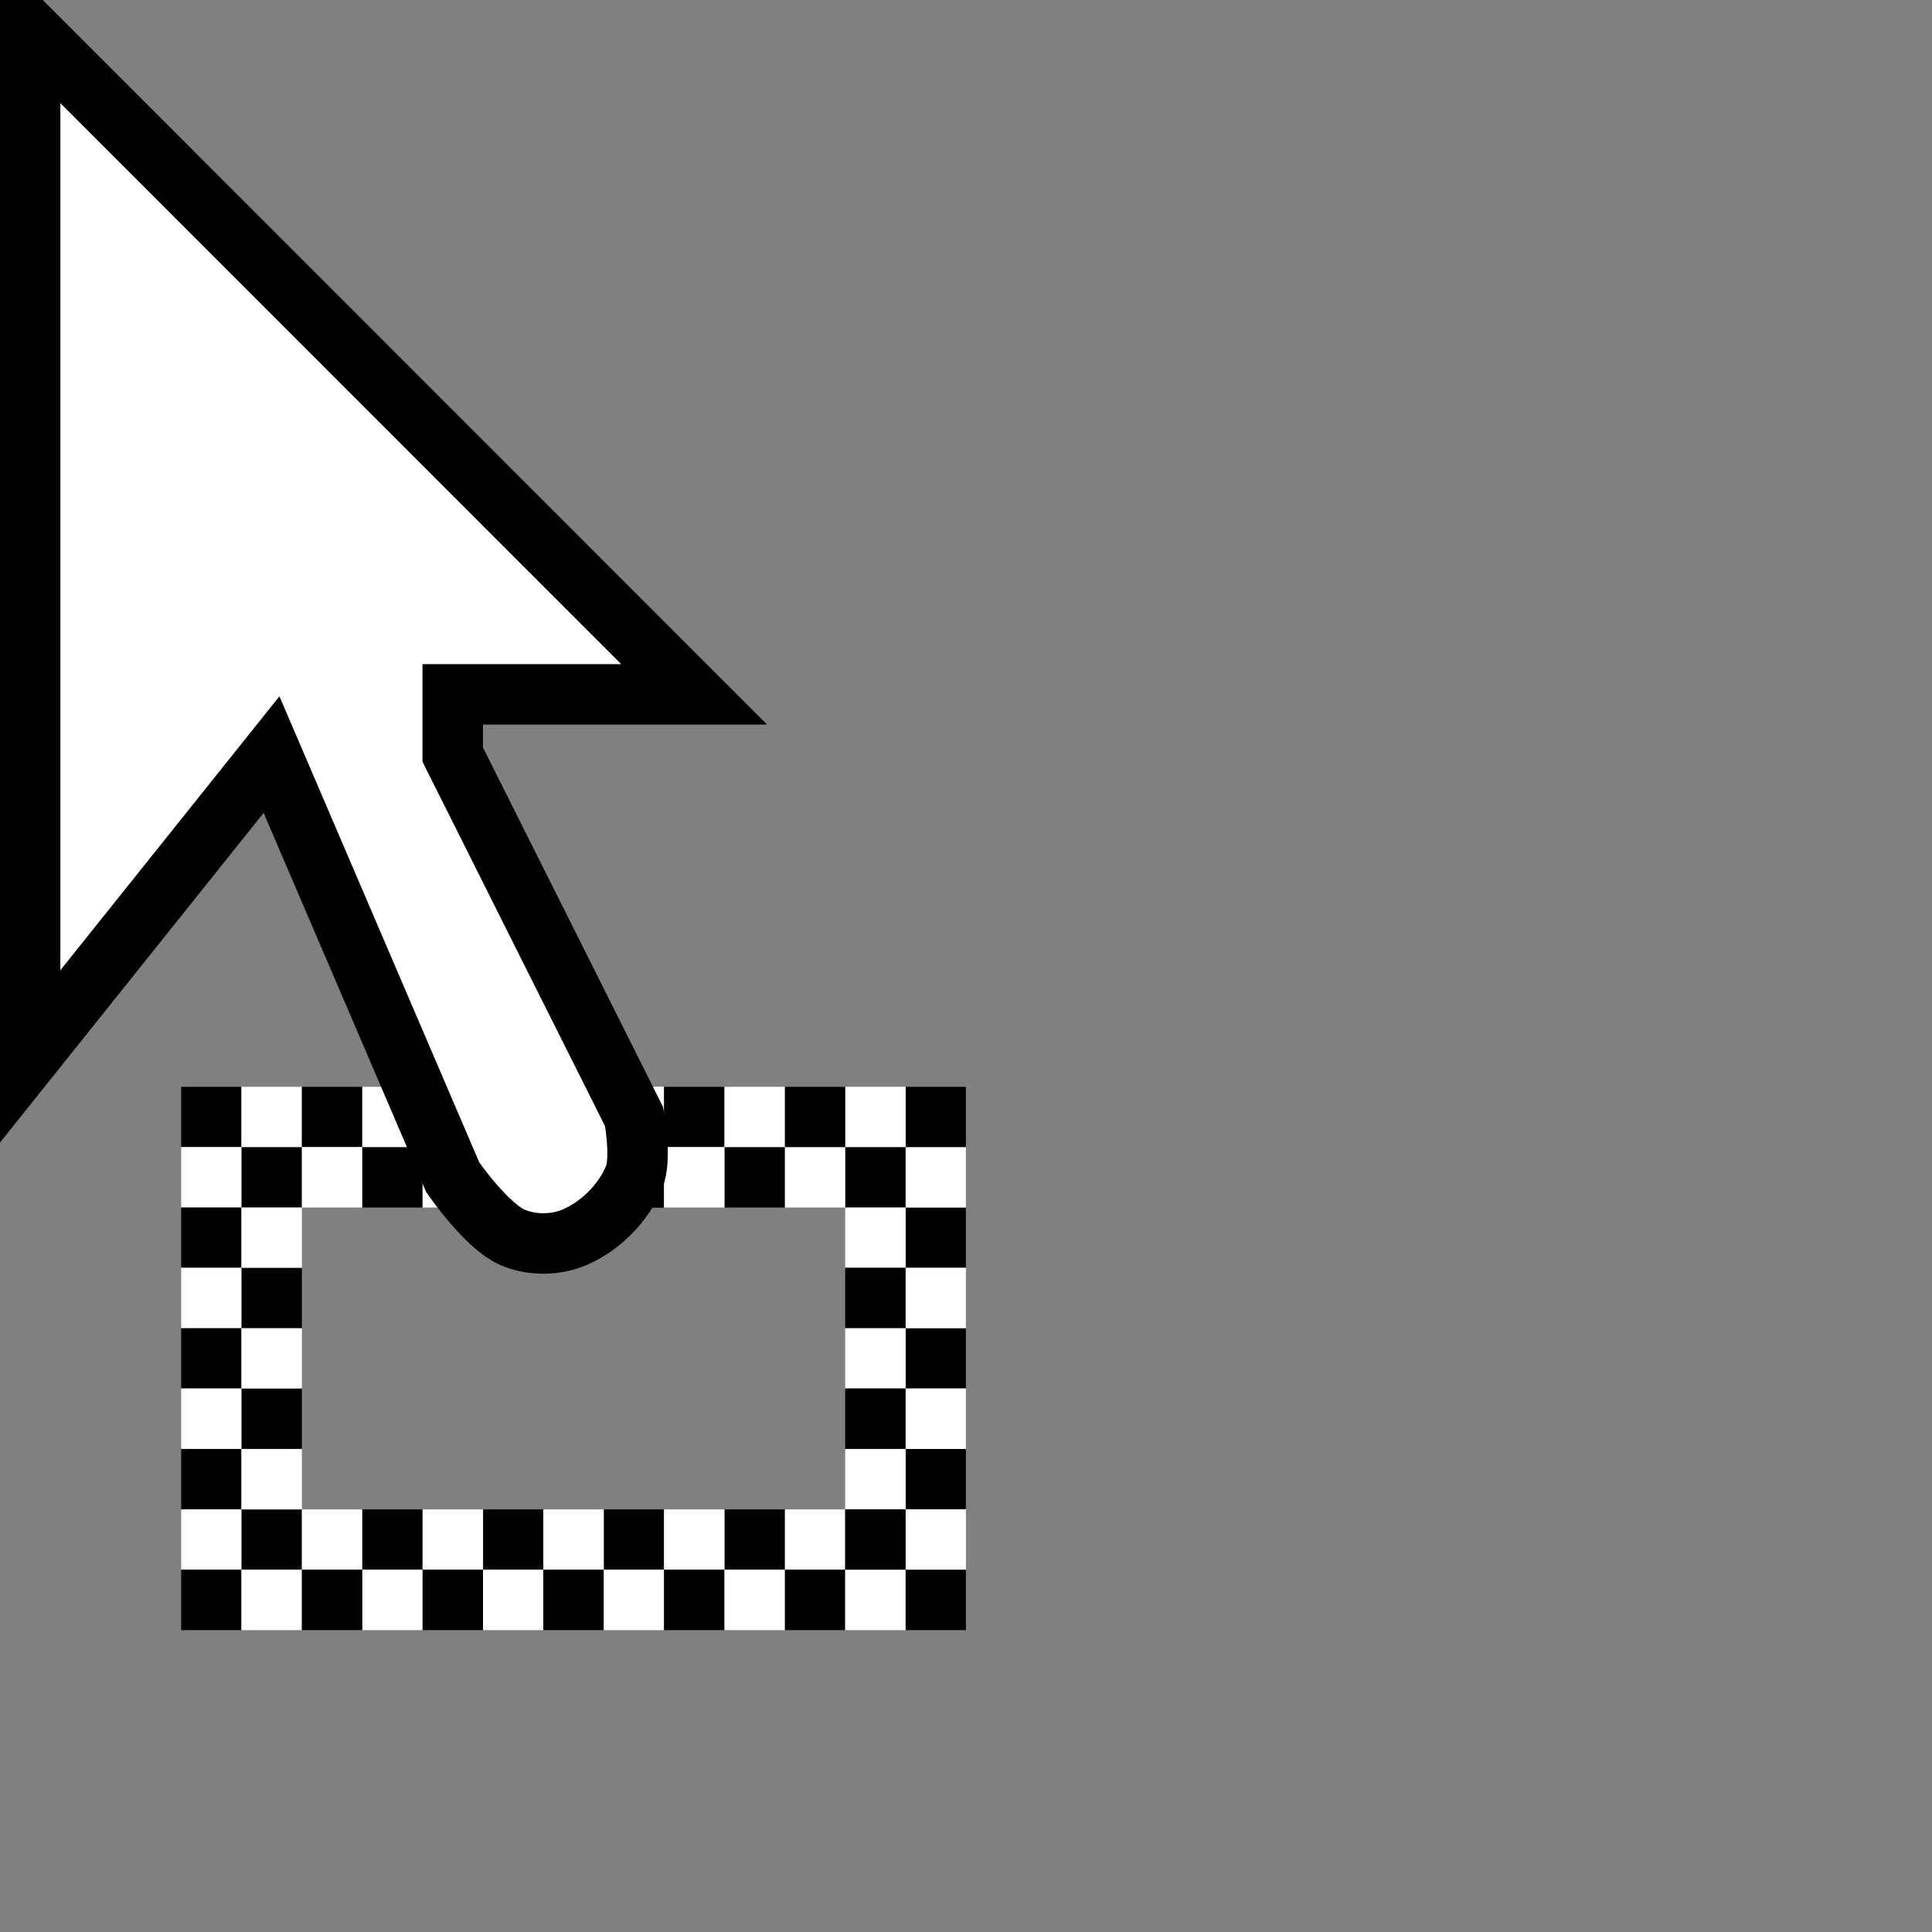 <?xml version="1.0" encoding="UTF-8" standalone="no"?>
<!-- Created with Inkscape (http://www.inkscape.org/) -->

<svg
   width="32"
   height="32"
   viewBox="0 0 8.467 8.467"
   version="1.1"
   id="svg5"
   xmlns:xlink="http://www.w3.org/1999/xlink"
   xmlns="http://www.w3.org/2000/svg"
   xmlns:svg="http://www.w3.org/2000/svg">
  <rect x="0" y="0" width="8.467" height="8.467" fill="#808080" stroke="none"/>
  <defs
     id="defs2">
    <linearGradient
       id="linearGradient1322">
      <stop
         style="stop-color:#ffffff;stop-opacity:1"
         offset="0"
         id="stop1320" />
      <stop
         style="stop-color:#f6f5c9;stop-opacity:1"
         offset="1"
         id="stop1318" />
    </linearGradient>
    <radialGradient
       xlink:href="#linearGradient1322"
       id="radialGradient1324"
       cx="3.417"
       cy="2.831"
       fx="3.417"
       fy="2.831"
       r="1.813"
       gradientTransform="matrix(0.988,-0.003,0.003,1.152,-1.7,-0.625)"
       gradientUnits="userSpaceOnUse" />
  </defs>
  <g
     id="layer1"
     style="display:inline">
    <path
       style="fill:#000000;fill-opacity:1;stroke:none;stroke-width:0.265px;stroke-linecap:butt;stroke-linejoin:miter;stroke-opacity:1"
       d="M 0.794,4.763 V 5.027 H 1.058 V 4.763 Z"
       id="path3804" />
    <path
       style="fill:#000000;fill-opacity:1;stroke:none;stroke-width:0.265px;stroke-linecap:butt;stroke-linejoin:miter;stroke-opacity:1"
       d="M 1.058,5.027 V 5.292 H 1.323 V 5.027 Z"
       id="path3804-3" />
    <path
       style="fill:#ffffff;fill-opacity:1;stroke:none;stroke-width:0.265px;stroke-linecap:butt;stroke-linejoin:miter;stroke-opacity:1"
       d="M 1.058,4.763 V 5.027 H 1.323 V 4.763 Z"
       id="path3804-6" />
    <path
       style="fill:#ffffff;fill-opacity:1;stroke:none;stroke-width:0.265px;stroke-linecap:butt;stroke-linejoin:miter;stroke-opacity:1"
       d="M 0.794,5.027 V 5.292 H 1.058 V 5.027 Z"
       id="path3804-6-7" />
    <path
       style="fill:#000000;fill-opacity:1;stroke:none;stroke-width:0.265px;stroke-linecap:butt;stroke-linejoin:miter;stroke-opacity:1"
       d="M 1.323,4.763 V 5.027 H 1.587 V 4.763 Z"
       id="path3804-5" />
    <path
       style="fill:#000000;fill-opacity:1;stroke:none;stroke-width:0.265px;stroke-linecap:butt;stroke-linejoin:miter;stroke-opacity:1"
       d="M 1.588,5.027 V 5.292 H 1.852 V 5.027 Z"
       id="path3804-3-3" />
    <path
       style="fill:#ffffff;fill-opacity:1;stroke:none;stroke-width:0.265px;stroke-linecap:butt;stroke-linejoin:miter;stroke-opacity:1"
       d="M 1.588,4.763 V 5.027 H 1.852 V 4.763 Z"
       id="path3804-6-5" />
    <path
       style="fill:#ffffff;fill-opacity:1;stroke:none;stroke-width:0.265px;stroke-linecap:butt;stroke-linejoin:miter;stroke-opacity:1"
       d="M 1.323,5.027 V 5.292 H 1.587 V 5.027 Z"
       id="path3804-6-7-6" />
    <path
       style="fill:#000000;fill-opacity:1;stroke:none;stroke-width:0.265px;stroke-linecap:butt;stroke-linejoin:miter;stroke-opacity:1"
       d="M 1.852,4.763 V 5.027 H 2.117 V 4.763 Z"
       id="path3804-2" />
    <path
       style="fill:#000000;fill-opacity:1;stroke:none;stroke-width:0.265px;stroke-linecap:butt;stroke-linejoin:miter;stroke-opacity:1"
       d="M 2.117,5.027 V 5.292 H 2.381 V 5.027 Z"
       id="path3804-3-9" />
    <path
       style="fill:#ffffff;fill-opacity:1;stroke:none;stroke-width:0.265px;stroke-linecap:butt;stroke-linejoin:miter;stroke-opacity:1"
       d="M 2.117,4.763 V 5.027 H 2.381 V 4.763 Z"
       id="path3804-6-1" />
    <path
       style="fill:#ffffff;fill-opacity:1;stroke:none;stroke-width:0.265px;stroke-linecap:butt;stroke-linejoin:miter;stroke-opacity:1"
       d="M 1.852,5.027 V 5.292 H 2.117 V 5.027 Z"
       id="path3804-6-7-2" />
    <path
       style="fill:#000000;fill-opacity:1;stroke:none;stroke-width:0.265px;stroke-linecap:butt;stroke-linejoin:miter;stroke-opacity:1"
       d="M 0.794,5.292 V 5.556 H 1.058 V 5.292 Z"
       id="path3804-7" />
    <path
       style="fill:#000000;fill-opacity:1;stroke:none;stroke-width:0.265px;stroke-linecap:butt;stroke-linejoin:miter;stroke-opacity:1"
       d="M 1.058,5.556 V 5.821 H 1.323 V 5.556 Z"
       id="path3804-3-0" />
    <path
       style="fill:#ffffff;fill-opacity:1;stroke:none;stroke-width:0.265px;stroke-linecap:butt;stroke-linejoin:miter;stroke-opacity:1"
       d="M 1.058,5.292 V 5.556 H 1.323 V 5.292 Z"
       id="path3804-6-9" />
    <path
       style="fill:#ffffff;fill-opacity:1;stroke:none;stroke-width:0.265px;stroke-linecap:butt;stroke-linejoin:miter;stroke-opacity:1"
       d="M 0.794,5.556 V 5.821 H 1.058 V 5.556 Z"
       id="path3804-6-7-3" />
    <path
       style="fill:#000000;fill-opacity:1;stroke:none;stroke-width:0.265px;stroke-linecap:butt;stroke-linejoin:miter;stroke-opacity:1"
       d="M 0.794,5.821 V 6.085 H 1.058 V 5.821 Z"
       id="path3804-7-6" />
    <path
       style="fill:#000000;fill-opacity:1;stroke:none;stroke-width:0.265px;stroke-linecap:butt;stroke-linejoin:miter;stroke-opacity:1"
       d="M 1.058,6.085 V 6.35 H 1.323 V 6.085 Z"
       id="path3804-3-0-1" />
    <path
       style="fill:#ffffff;fill-opacity:1;stroke:none;stroke-width:0.265px;stroke-linecap:butt;stroke-linejoin:miter;stroke-opacity:1"
       d="M 1.058,5.821 V 6.085 H 1.323 V 5.821 Z"
       id="path3804-6-9-5" />
    <path
       style="fill:#ffffff;fill-opacity:1;stroke:none;stroke-width:0.265px;stroke-linecap:butt;stroke-linejoin:miter;stroke-opacity:1"
       d="M 0.794,6.085 V 6.35 H 1.058 V 6.085 Z"
       id="path3804-6-7-3-5" />
    <path
       style="fill:#000000;fill-opacity:1;stroke:none;stroke-width:0.265px;stroke-linecap:butt;stroke-linejoin:miter;stroke-opacity:1"
       d="M 0.794,6.35 V 6.615 H 1.058 V 6.35 Z"
       id="path3804-7-4" />
    <path
       style="fill:#000000;fill-opacity:1;stroke:none;stroke-width:0.265px;stroke-linecap:butt;stroke-linejoin:miter;stroke-opacity:1"
       d="M 1.058,6.615 V 6.879 H 1.323 V 6.615 Z"
       id="path3804-3-0-7" />
    <path
       style="fill:#ffffff;fill-opacity:1;stroke:none;stroke-width:0.265px;stroke-linecap:butt;stroke-linejoin:miter;stroke-opacity:1"
       d="M 1.058,6.35 V 6.615 H 1.323 V 6.35 Z"
       id="path3804-6-9-6" />
    <path
       style="fill:#ffffff;fill-opacity:1;stroke:none;stroke-width:0.265px;stroke-linecap:butt;stroke-linejoin:miter;stroke-opacity:1"
       d="M 0.794,6.615 V 6.879 H 1.058 V 6.615 Z"
       id="path3804-6-7-3-56" />
    <path
       style="fill:#000000;fill-opacity:1;stroke:none;stroke-width:0.265px;stroke-linecap:butt;stroke-linejoin:miter;stroke-opacity:1"
       d="M 0.794,6.879 V 7.144 H 1.058 V 6.879 Z"
       id="path3804-7-9" />
    <path
       style="fill:#ffffff;fill-opacity:1;stroke:none;stroke-width:0.265px;stroke-linecap:butt;stroke-linejoin:miter;stroke-opacity:1"
       d="M 1.058,6.879 V 7.144 H 1.323 V 6.879 Z"
       id="path3804-6-9-7" />
    <path
       style="fill:#000000;fill-opacity:1;stroke:none;stroke-width:0.265px;stroke-linecap:butt;stroke-linejoin:miter;stroke-opacity:1"
       d="M 1.588,6.615 V 6.879 H 1.852 V 6.615 Z"
       id="path3804-3-0-7-5" />
    <path
       style="fill:#ffffff;fill-opacity:1;stroke:none;stroke-width:0.265px;stroke-linecap:butt;stroke-linejoin:miter;stroke-opacity:1"
       d="M 1.323,6.615 V 6.879 H 1.587 V 6.615 Z"
       id="path3804-6-7-3-56-2" />
    <path
       style="fill:#000000;fill-opacity:1;stroke:none;stroke-width:0.265px;stroke-linecap:butt;stroke-linejoin:miter;stroke-opacity:1"
       d="M 1.323,6.879 V 7.144 H 1.588 V 6.879 Z"
       id="path3804-7-9-5" />
    <path
       style="fill:#ffffff;fill-opacity:1;stroke:none;stroke-width:0.265px;stroke-linecap:butt;stroke-linejoin:miter;stroke-opacity:1"
       d="M 1.588,6.879 V 7.144 H 1.852 V 6.879 Z"
       id="path3804-6-9-7-4" />
    <path
       style="fill:#000000;fill-opacity:1;stroke:none;stroke-width:0.265px;stroke-linecap:butt;stroke-linejoin:miter;stroke-opacity:1"
       d="M 2.117,6.615 V 6.879 H 2.381 V 6.615 Z"
       id="path3804-3-0-7-7" />
    <path
       style="fill:#ffffff;fill-opacity:1;stroke:none;stroke-width:0.265px;stroke-linecap:butt;stroke-linejoin:miter;stroke-opacity:1"
       d="M 1.852,6.615 V 6.879 H 2.117 V 6.615 Z"
       id="path3804-6-7-3-56-4" />
    <path
       style="fill:#000000;fill-opacity:1;stroke:none;stroke-width:0.265px;stroke-linecap:butt;stroke-linejoin:miter;stroke-opacity:1"
       d="M 1.852,6.879 V 7.144 H 2.117 V 6.879 Z"
       id="path3804-7-9-4" />
    <path
       style="fill:#ffffff;fill-opacity:1;stroke:none;stroke-width:0.265px;stroke-linecap:butt;stroke-linejoin:miter;stroke-opacity:1"
       d="M 2.117,6.879 V 7.144 H 2.381 V 6.879 Z"
       id="path3804-6-9-7-3" />
    <path
       style="fill:#000000;fill-opacity:1;stroke:none;stroke-width:0.265px;stroke-linecap:butt;stroke-linejoin:miter;stroke-opacity:1"
       d="M 2.646,6.615 V 6.879 H 2.91 V 6.615 Z"
       id="path3804-3-0-7-0" />
    <path
       style="fill:#ffffff;fill-opacity:1;stroke:none;stroke-width:0.265px;stroke-linecap:butt;stroke-linejoin:miter;stroke-opacity:1"
       d="M 2.381,6.615 V 6.879 H 2.646 V 6.615 Z"
       id="path3804-6-7-3-56-7" />
    <path
       style="fill:#000000;fill-opacity:1;stroke:none;stroke-width:0.265px;stroke-linecap:butt;stroke-linejoin:miter;stroke-opacity:1"
       d="M 2.381,6.879 V 7.144 H 2.646 V 6.879 Z"
       id="path3804-7-9-8" />
    <path
       style="fill:#ffffff;fill-opacity:1;stroke:none;stroke-width:0.265px;stroke-linecap:butt;stroke-linejoin:miter;stroke-opacity:1"
       d="M 2.646,6.879 V 7.144 H 2.91 V 6.879 Z"
       id="path3804-6-9-7-6" />
    <path
       style="fill:#000000;fill-opacity:1;stroke:none;stroke-width:0.265px;stroke-linecap:butt;stroke-linejoin:miter;stroke-opacity:1"
       d="M 3.175,6.615 V 6.879 H 3.44 V 6.615 Z"
       id="path3804-3-0-7-8" />
    <path
       style="fill:#ffffff;fill-opacity:1;stroke:none;stroke-width:0.265px;stroke-linecap:butt;stroke-linejoin:miter;stroke-opacity:1"
       d="M 2.91,6.615 V 6.879 H 3.175 V 6.615 Z"
       id="path3804-6-7-3-56-8" />
    <path
       style="fill:#000000;fill-opacity:1;stroke:none;stroke-width:0.265px;stroke-linecap:butt;stroke-linejoin:miter;stroke-opacity:1"
       d="M 2.91,6.879 V 7.144 H 3.175 V 6.879 Z"
       id="path3804-7-9-43" />
    <path
       style="fill:#ffffff;fill-opacity:1;stroke:none;stroke-width:0.265px;stroke-linecap:butt;stroke-linejoin:miter;stroke-opacity:1"
       d="M 3.175,6.879 V 7.144 H 3.44 V 6.879 Z"
       id="path3804-6-9-7-1" />
    <path
       style="fill:#000000;fill-opacity:1;stroke:none;stroke-width:0.265px;stroke-linecap:butt;stroke-linejoin:miter;stroke-opacity:1"
       d="M 3.704,6.615 V 6.879 H 3.969 V 6.615 Z"
       id="path3804-3-0-7-4" />
    <path
       style="fill:#ffffff;fill-opacity:1;stroke:none;stroke-width:0.265px;stroke-linecap:butt;stroke-linejoin:miter;stroke-opacity:1"
       d="M 3.44,6.615 V 6.879 H 3.704 V 6.615 Z"
       id="path3804-6-7-3-56-9" />
    <path
       style="fill:#000000;fill-opacity:1;stroke:none;stroke-width:0.265px;stroke-linecap:butt;stroke-linejoin:miter;stroke-opacity:1"
       d="M 3.44,6.879 V 7.144 H 3.704 V 6.879 Z"
       id="path3804-7-9-2" />
    <path
       style="fill:#ffffff;fill-opacity:1;stroke:none;stroke-width:0.265px;stroke-linecap:butt;stroke-linejoin:miter;stroke-opacity:1"
       d="M 3.704,6.879 V 7.144 H 3.969 V 6.879 Z"
       id="path3804-6-9-7-0" />
    <path
       style="fill:#ffffff;fill-opacity:1;stroke:none;stroke-width:0.265px;stroke-linecap:butt;stroke-linejoin:miter;stroke-opacity:1"
       d="M 3.969,6.615 V 6.879 H 4.233 V 6.615 Z"
       id="path3804-6-7-3-56-89" />
    <path
       style="fill:#000000;fill-opacity:1;stroke:none;stroke-width:0.265px;stroke-linecap:butt;stroke-linejoin:miter;stroke-opacity:1"
       d="M 3.969,6.879 V 7.144 H 4.233 V 6.879 Z"
       id="path3804-7-9-26" />
    <path
       style="fill:#000000;fill-opacity:1;stroke:none;stroke-width:0.265px;stroke-linecap:butt;stroke-linejoin:miter;stroke-opacity:1"
       d="M 3.704,5.027 V 5.292 H 3.969 V 5.027 Z"
       id="path3804-9" />
    <path
       style="fill:#000000;fill-opacity:1;stroke:none;stroke-width:0.265px;stroke-linecap:butt;stroke-linejoin:miter;stroke-opacity:1"
       d="M 3.969,5.292 V 5.556 H 4.233 V 5.292 Z"
       id="path3804-3-5" />
    <path
       style="fill:#ffffff;fill-opacity:1;stroke:none;stroke-width:0.265px;stroke-linecap:butt;stroke-linejoin:miter;stroke-opacity:1"
       d="M 3.969,5.027 V 5.292 H 4.233 V 5.027 Z"
       id="path3804-6-0" />
    <path
       style="fill:#ffffff;fill-opacity:1;stroke:none;stroke-width:0.265px;stroke-linecap:butt;stroke-linejoin:miter;stroke-opacity:1"
       d="M 3.704,5.292 V 5.556 H 3.969 V 5.292 Z"
       id="path3804-6-7-4" />
    <path
       style="fill:#000000;fill-opacity:1;stroke:none;stroke-width:0.265px;stroke-linecap:butt;stroke-linejoin:miter;stroke-opacity:1"
       d="M 3.969,4.763 V 5.027 H 4.233 V 4.763 Z"
       id="path3804-3-5-1" />
    <path
       style="fill:#ffffff;fill-opacity:1;stroke:none;stroke-width:0.265px;stroke-linecap:butt;stroke-linejoin:miter;stroke-opacity:1"
       d="M 3.704,4.763 V 5.027 H 3.969 V 4.763 Z"
       id="path3804-6-7-4-5" />
    <path
       style="fill:#000000;fill-opacity:1;stroke:none;stroke-width:0.265px;stroke-linecap:butt;stroke-linejoin:miter;stroke-opacity:1"
       d="M 3.704,5.556 V 5.821 H 3.969 V 5.556 Z"
       id="path3804-7-8" />
    <path
       style="fill:#000000;fill-opacity:1;stroke:none;stroke-width:0.265px;stroke-linecap:butt;stroke-linejoin:miter;stroke-opacity:1"
       d="M 3.969,5.821 V 6.085 H 4.233 V 5.821 Z"
       id="path3804-3-0-71" />
    <path
       style="fill:#ffffff;fill-opacity:1;stroke:none;stroke-width:0.265px;stroke-linecap:butt;stroke-linejoin:miter;stroke-opacity:1"
       d="M 3.969,5.556 V 5.821 H 4.233 V 5.556 Z"
       id="path3804-6-9-72" />
    <path
       style="fill:#ffffff;fill-opacity:1;stroke:none;stroke-width:0.265px;stroke-linecap:butt;stroke-linejoin:miter;stroke-opacity:1"
       d="M 3.704,5.821 V 6.085 H 3.969 V 5.821 Z"
       id="path3804-6-7-3-7" />
    <path
       style="fill:#000000;fill-opacity:1;stroke:none;stroke-width:0.265px;stroke-linecap:butt;stroke-linejoin:miter;stroke-opacity:1"
       d="M 3.704,6.085 V 6.35 H 3.969 V 6.085 Z"
       id="path3804-7-6-2" />
    <path
       style="fill:#000000;fill-opacity:1;stroke:none;stroke-width:0.265px;stroke-linecap:butt;stroke-linejoin:miter;stroke-opacity:1"
       d="M 3.969,6.35 V 6.615 H 4.233 V 6.35 Z"
       id="path3804-3-0-1-2" />
    <path
       style="fill:#ffffff;fill-opacity:1;stroke:none;stroke-width:0.265px;stroke-linecap:butt;stroke-linejoin:miter;stroke-opacity:1"
       d="M 3.969,6.085 V 6.35 H 4.233 V 6.085 Z"
       id="path3804-6-9-5-6" />
    <path
       style="fill:#ffffff;fill-opacity:1;stroke:none;stroke-width:0.265px;stroke-linecap:butt;stroke-linejoin:miter;stroke-opacity:1"
       d="M 3.704,6.35 V 6.615 H 3.969 V 6.35 Z"
       id="path3804-6-7-3-5-1" />
    <path
       style="fill:#000000;fill-opacity:1;stroke:none;stroke-width:0.265px;stroke-linecap:butt;stroke-linejoin:miter;stroke-opacity:1"
       d="M 3.704,6.615 V 6.879 H 3.969 V 6.615 Z"
       id="path3804-7-4-0" />
    <path
       style="fill:#ffffff;fill-opacity:1;stroke:none;stroke-width:0.265px;stroke-linecap:butt;stroke-linejoin:miter;stroke-opacity:1"
       d="M 3.969,6.615 V 6.879 H 4.233 V 6.615 Z"
       id="path3804-6-9-6-6" />
    <path
       style="fill:#000000;fill-opacity:1;stroke:none;stroke-width:0.265px;stroke-linecap:butt;stroke-linejoin:miter;stroke-opacity:1"
       d="M 2.117,5.027 V 5.292 H 2.381 V 5.027 Z"
       id="path3804-3-3-9" />
    <path
       style="fill:#ffffff;fill-opacity:1;stroke:none;stroke-width:0.265px;stroke-linecap:butt;stroke-linejoin:miter;stroke-opacity:1"
       d="M 2.117,4.763 V 5.027 H 2.381 V 4.763 Z"
       id="path3804-6-5-4" />
    <path
       style="fill:#000000;fill-opacity:1;stroke:none;stroke-width:0.265px;stroke-linecap:butt;stroke-linejoin:miter;stroke-opacity:1"
       d="M 2.381,4.763 V 5.027 H 2.646 V 4.763 Z"
       id="path3804-2-9" />
    <path
       style="fill:#000000;fill-opacity:1;stroke:none;stroke-width:0.265px;stroke-linecap:butt;stroke-linejoin:miter;stroke-opacity:1"
       d="M 2.646,5.027 V 5.292 H 2.91 V 5.027 Z"
       id="path3804-3-9-0" />
    <path
       style="fill:#ffffff;fill-opacity:1;stroke:none;stroke-width:0.265px;stroke-linecap:butt;stroke-linejoin:miter;stroke-opacity:1"
       d="M 2.646,4.763 V 5.027 H 2.91 V 4.763 Z"
       id="path3804-6-1-9" />
    <path
       style="fill:#ffffff;fill-opacity:1;stroke:none;stroke-width:0.265px;stroke-linecap:butt;stroke-linejoin:miter;stroke-opacity:1"
       d="M 2.381,5.027 V 5.292 H 2.646 V 5.027 Z"
       id="path3804-6-7-2-1" />
    <path
       style="fill:#000000;fill-opacity:1;stroke:none;stroke-width:0.265px;stroke-linecap:butt;stroke-linejoin:miter;stroke-opacity:1"
       d="M 2.646,5.027 V 5.292 H 2.91 V 5.027 Z"
       id="path3804-3-3-7" />
    <path
       style="fill:#ffffff;fill-opacity:1;stroke:none;stroke-width:0.265px;stroke-linecap:butt;stroke-linejoin:miter;stroke-opacity:1"
       d="M 2.646,4.763 V 5.027 H 2.91 V 4.763 Z"
       id="path3804-6-5-7" />
    <path
       style="fill:#000000;fill-opacity:1;stroke:none;stroke-width:0.265px;stroke-linecap:butt;stroke-linejoin:miter;stroke-opacity:1"
       d="M 2.91,4.763 V 5.027 H 3.175 V 4.763 Z"
       id="path3804-2-1" />
    <path
       style="fill:#000000;fill-opacity:1;stroke:none;stroke-width:0.265px;stroke-linecap:butt;stroke-linejoin:miter;stroke-opacity:1"
       d="M 3.175,5.027 V 5.292 H 3.44 V 5.027 Z"
       id="path3804-3-9-1" />
    <path
       style="fill:#ffffff;fill-opacity:1;stroke:none;stroke-width:0.265px;stroke-linecap:butt;stroke-linejoin:miter;stroke-opacity:1"
       d="M 3.175,4.763 V 5.027 H 3.44 V 4.763 Z"
       id="path3804-6-1-5" />
    <path
       style="fill:#ffffff;fill-opacity:1;stroke:none;stroke-width:0.265px;stroke-linecap:butt;stroke-linejoin:miter;stroke-opacity:1"
       d="M 3.44,5.027 V 5.292 H 3.704 V 5.027 Z"
       id="path3804-6-1-5-7" />
    <path
       style="fill:#ffffff;fill-opacity:1;stroke:none;stroke-width:0.265px;stroke-linecap:butt;stroke-linejoin:miter;stroke-opacity:1"
       d="M 2.91,5.027 V 5.292 H 3.175 V 5.027 Z"
       id="path3804-6-7-2-9" />
    <path
       style="fill:#000000;fill-opacity:1;stroke:none;stroke-width:0.265px;stroke-linecap:butt;stroke-linejoin:miter;stroke-opacity:1"
       d="M 3.44,4.763 V 5.027 H 3.704 V 4.763 Z"
       id="path3804-3-9-1-7" />
  </g>
  <path
     style="display:inline;fill:#ffffff;fill-opacity:1;fill-rule:evenodd;stroke:#000000;stroke-width:0.265;stroke-linecap:butt;stroke-linejoin:miter;stroke-miterlimit:4;stroke-dasharray:none;stroke-opacity:1"
     d="M 0.132,0.132 V 4.63 l 1.058,-1.323 0.794,1.852 c 0,0 0.149,0.217 0.265,0.265 0.081,0.034 0.183,0.034 0.265,0 0.115,-0.048 0.217,-0.149 0.265,-0.265 0.034,-0.081 0,-0.265 0,-0.265 L 1.984,3.307 V 3.043 h 1.058 z"
     id="path3819" />
</svg>
